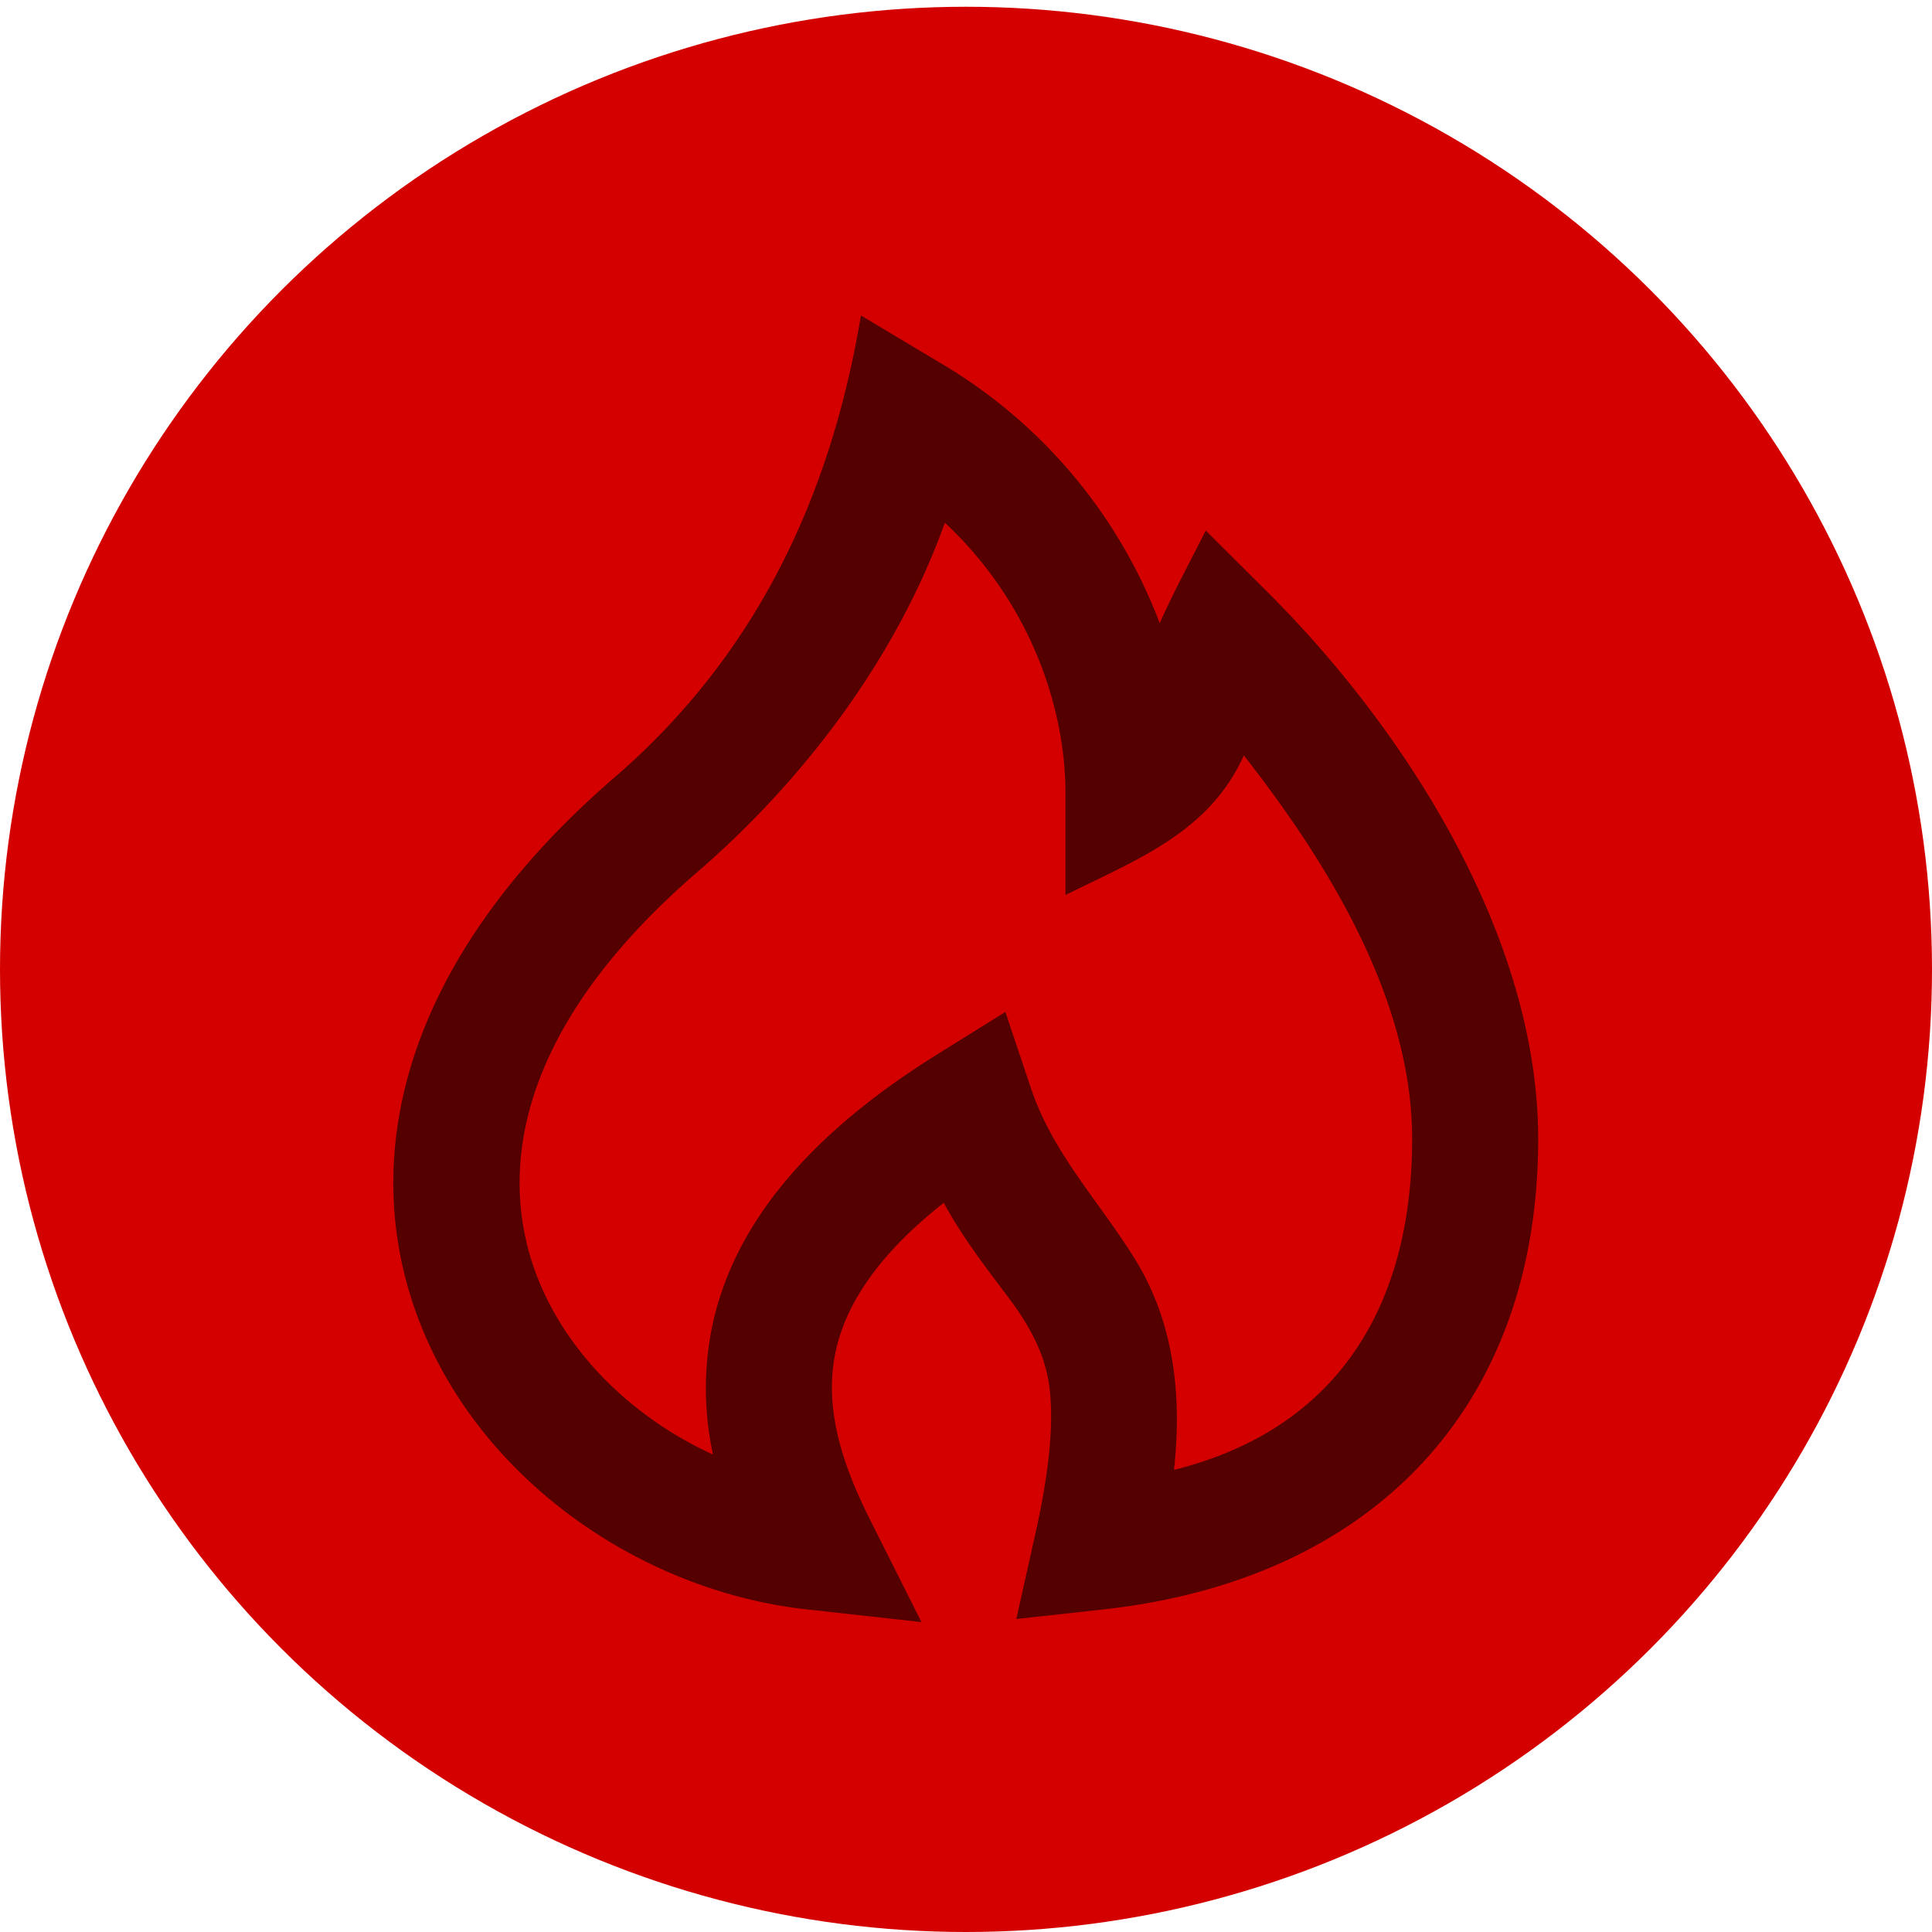 <?xml version="1.0" encoding="UTF-8"?>
<svg width="32" height="32" version="1.1" viewBox="0 0 24 24" xmlns="http://www.w3.org/2000/svg">
	<ellipse cx="12" cy="12.042" rx="12" ry="11.958" fill="#d40000" stroke-width=".758" />
	<g transform="matrix(.783 0 0 .78 .507 0)" fill="none" fill-rule="evenodd">
		<path
			d="m24 0v24h-24v-24zm-11.407 23.258-0.011 2e-3 -0.071 0.035-0.02 4e-3 -0.014-4e-3 -0.071-0.035c-0.01-4e-3 -0.019-1e-3 -0.024 5e-3l-4e-3 0.01-0.017 0.428 5e-3 0.02 0.01 0.013 0.104 0.074 0.015 4e-3 0.012-4e-3 0.104-0.074 0.012-0.016 4e-3 -0.017-0.017-0.427c-2e-3 -0.01-9e-3 -0.017-0.017-0.018zm0.265-0.113-0.013 2e-3 -0.185 0.093-0.01 0.01-3e-3 0.011 0.018 0.43 5e-3 0.012 8e-3 7e-3 0.201 0.093c0.012 4e-3 0.023 0 0.029-8e-3l4e-3 -0.014-0.034-0.614c-3e-3 -0.012-0.01-0.02-0.02-0.022zm-0.715 2e-3a0.023 0.023 0 0 0-0.027 6e-3l-6e-3 0.014-0.034 0.614c0 0.012 7e-3 0.02 0.017 0.024l0.015-2e-3 0.201-0.093 0.01-8e-3 4e-3 -0.011 0.017-0.43-3e-3 -0.012-0.01-0.01z" />
		<path
			d="m13.011 5.024 1.26 0.756a8.146 8.146 0 0 1 3.48 4.144c0.222-0.5 0.486-0.985 0.731-1.475l0.981 0.981c2.202 2.202 4.293 5.502 4.293 8.707 0 4.298-2.65 7.023-6.89 7.494l-1.39 0.154 0.304-1.365c0.237-1.068 0.28-1.766 0.23-2.255-0.06-0.615-0.352-1.098-0.716-1.578-0.348-0.46-0.693-0.921-0.969-1.43-1.135 0.897-1.575 1.707-1.716 2.374-0.18 0.854 0.075 1.727 0.541 2.659l0.822 1.644-1.826-0.203c-2.576-0.286-5.114-2.007-6.114-4.518-1.045-2.627-0.306-5.806 3.07-8.732 2.24-1.941 3.426-4.458 3.909-7.357zm1.332 3.3c-0.762 2.14-2.225 4.09-3.932 5.569-2.911 2.523-3.172 4.844-2.52 6.48 0.485 1.22 1.532 2.223 2.773 2.792a4.97 4.97 0 0 1-0.012-2.046c0.326-1.546 1.438-2.995 3.574-4.33l1.077-0.673 0.402 1.205c0.352 1.056 1.082 1.803 1.653 2.73 0.628 1.02 0.748 2.19 0.62 3.358 2.62-0.655 3.778-2.642 3.778-5.272 0-2.222-1.34-4.402-2.67-6.106-0.548 1.228-1.703 1.66-2.83 2.224v-1.618c0-1.369-0.557-3.038-1.913-4.312z"
			fill="#500" />
	</g>
</svg>
